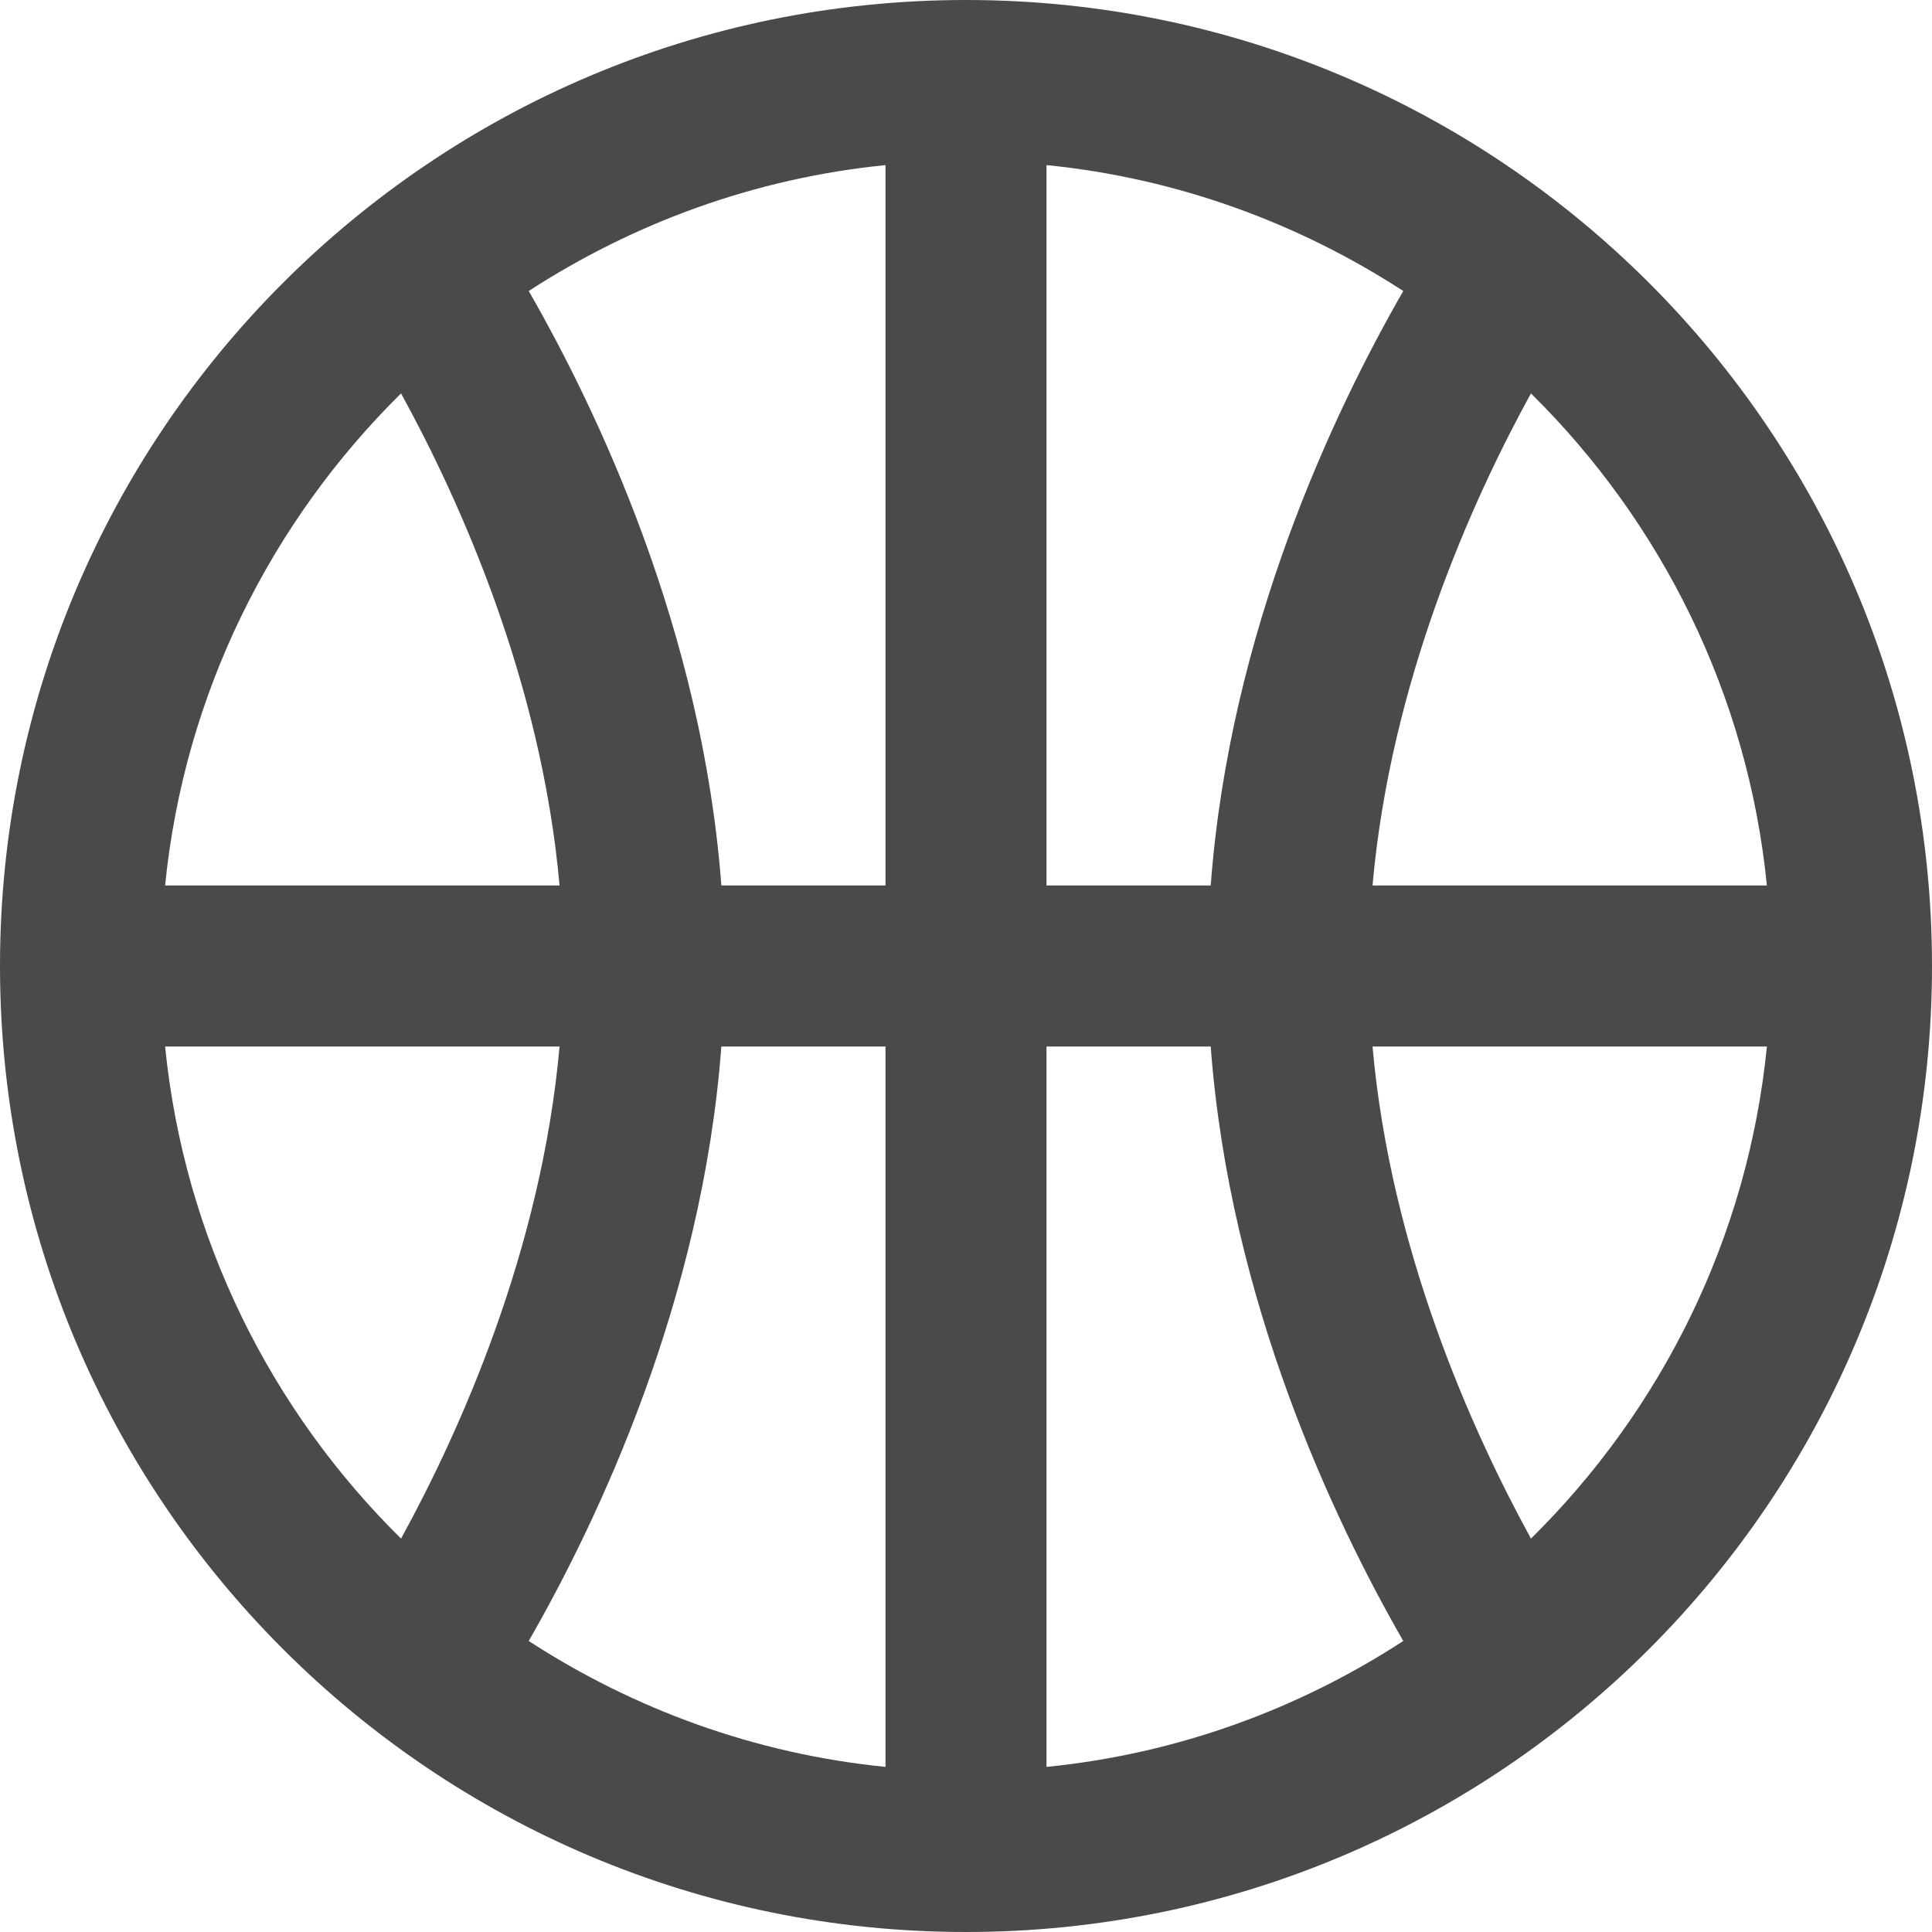 <?xml version="1.0" encoding="UTF-8" standalone="no"?>
<svg width="24px" height="24px" viewBox="0 0 24 24" version="1.1" xmlns="http://www.w3.org/2000/svg" xmlns:xlink="http://www.w3.org/1999/xlink">
    <!-- Generator: Sketch 3.8.2 (29753) - http://www.bohemiancoding.com/sketch -->
    <title>path4207</title>
    <desc>Created with Sketch.</desc>
    <defs></defs>
    <g id="Page-1" stroke="none" stroke-width="1" fill="none" fill-rule="evenodd">
        <path d="M12,0 C5.373,0 0,5.372 0,12 C0,18.627 5.373,24 12,24 C18.628,24 24,18.627 24,12 C24,5.372 18.628,0 12,0 L12,0 Z M21.949,11 L17.05,11 C17.274,8.473 18.282,6.227 19.018,4.887 C20.634,6.481 21.712,8.618 21.949,11 L21.949,11 Z M13,11 L13,2.051 C14.623,2.213 16.13,2.77 17.432,3.615 C16.574,5.106 15.276,7.835 15.04,11 L13,11 L13,11 Z M11,11 L8.961,11 C8.723,7.835 7.425,5.106 6.568,3.615 C7.871,2.77 9.377,2.213 11,2.051 L11,11 L11,11 Z M11,13 L11,21.949 C9.377,21.787 7.871,21.231 6.568,20.385 C7.425,18.893 8.723,16.164 8.961,13 L11,13 L11,13 Z M15.04,13 C15.276,16.164 16.574,18.893 17.432,20.385 C16.13,21.232 14.623,21.787 13,21.949 L13,13 L15.04,13 L15.04,13 Z M4.982,4.887 C5.718,6.227 6.726,8.473 6.951,11 L2.051,11 C2.289,8.618 3.367,6.481 4.982,4.887 L4.982,4.887 Z M2.051,13 L6.951,13 C6.725,15.527 5.718,17.771 4.982,19.113 C3.367,17.52 2.289,15.383 2.051,13 L2.051,13 Z M19.018,19.113 C18.283,17.771 17.274,15.527 17.05,13 L21.949,13 C21.712,15.383 20.634,17.52 19.018,19.113 L19.018,19.113 Z" id="path4207" fill="#4A4A4A"></path>
    </g>
</svg>